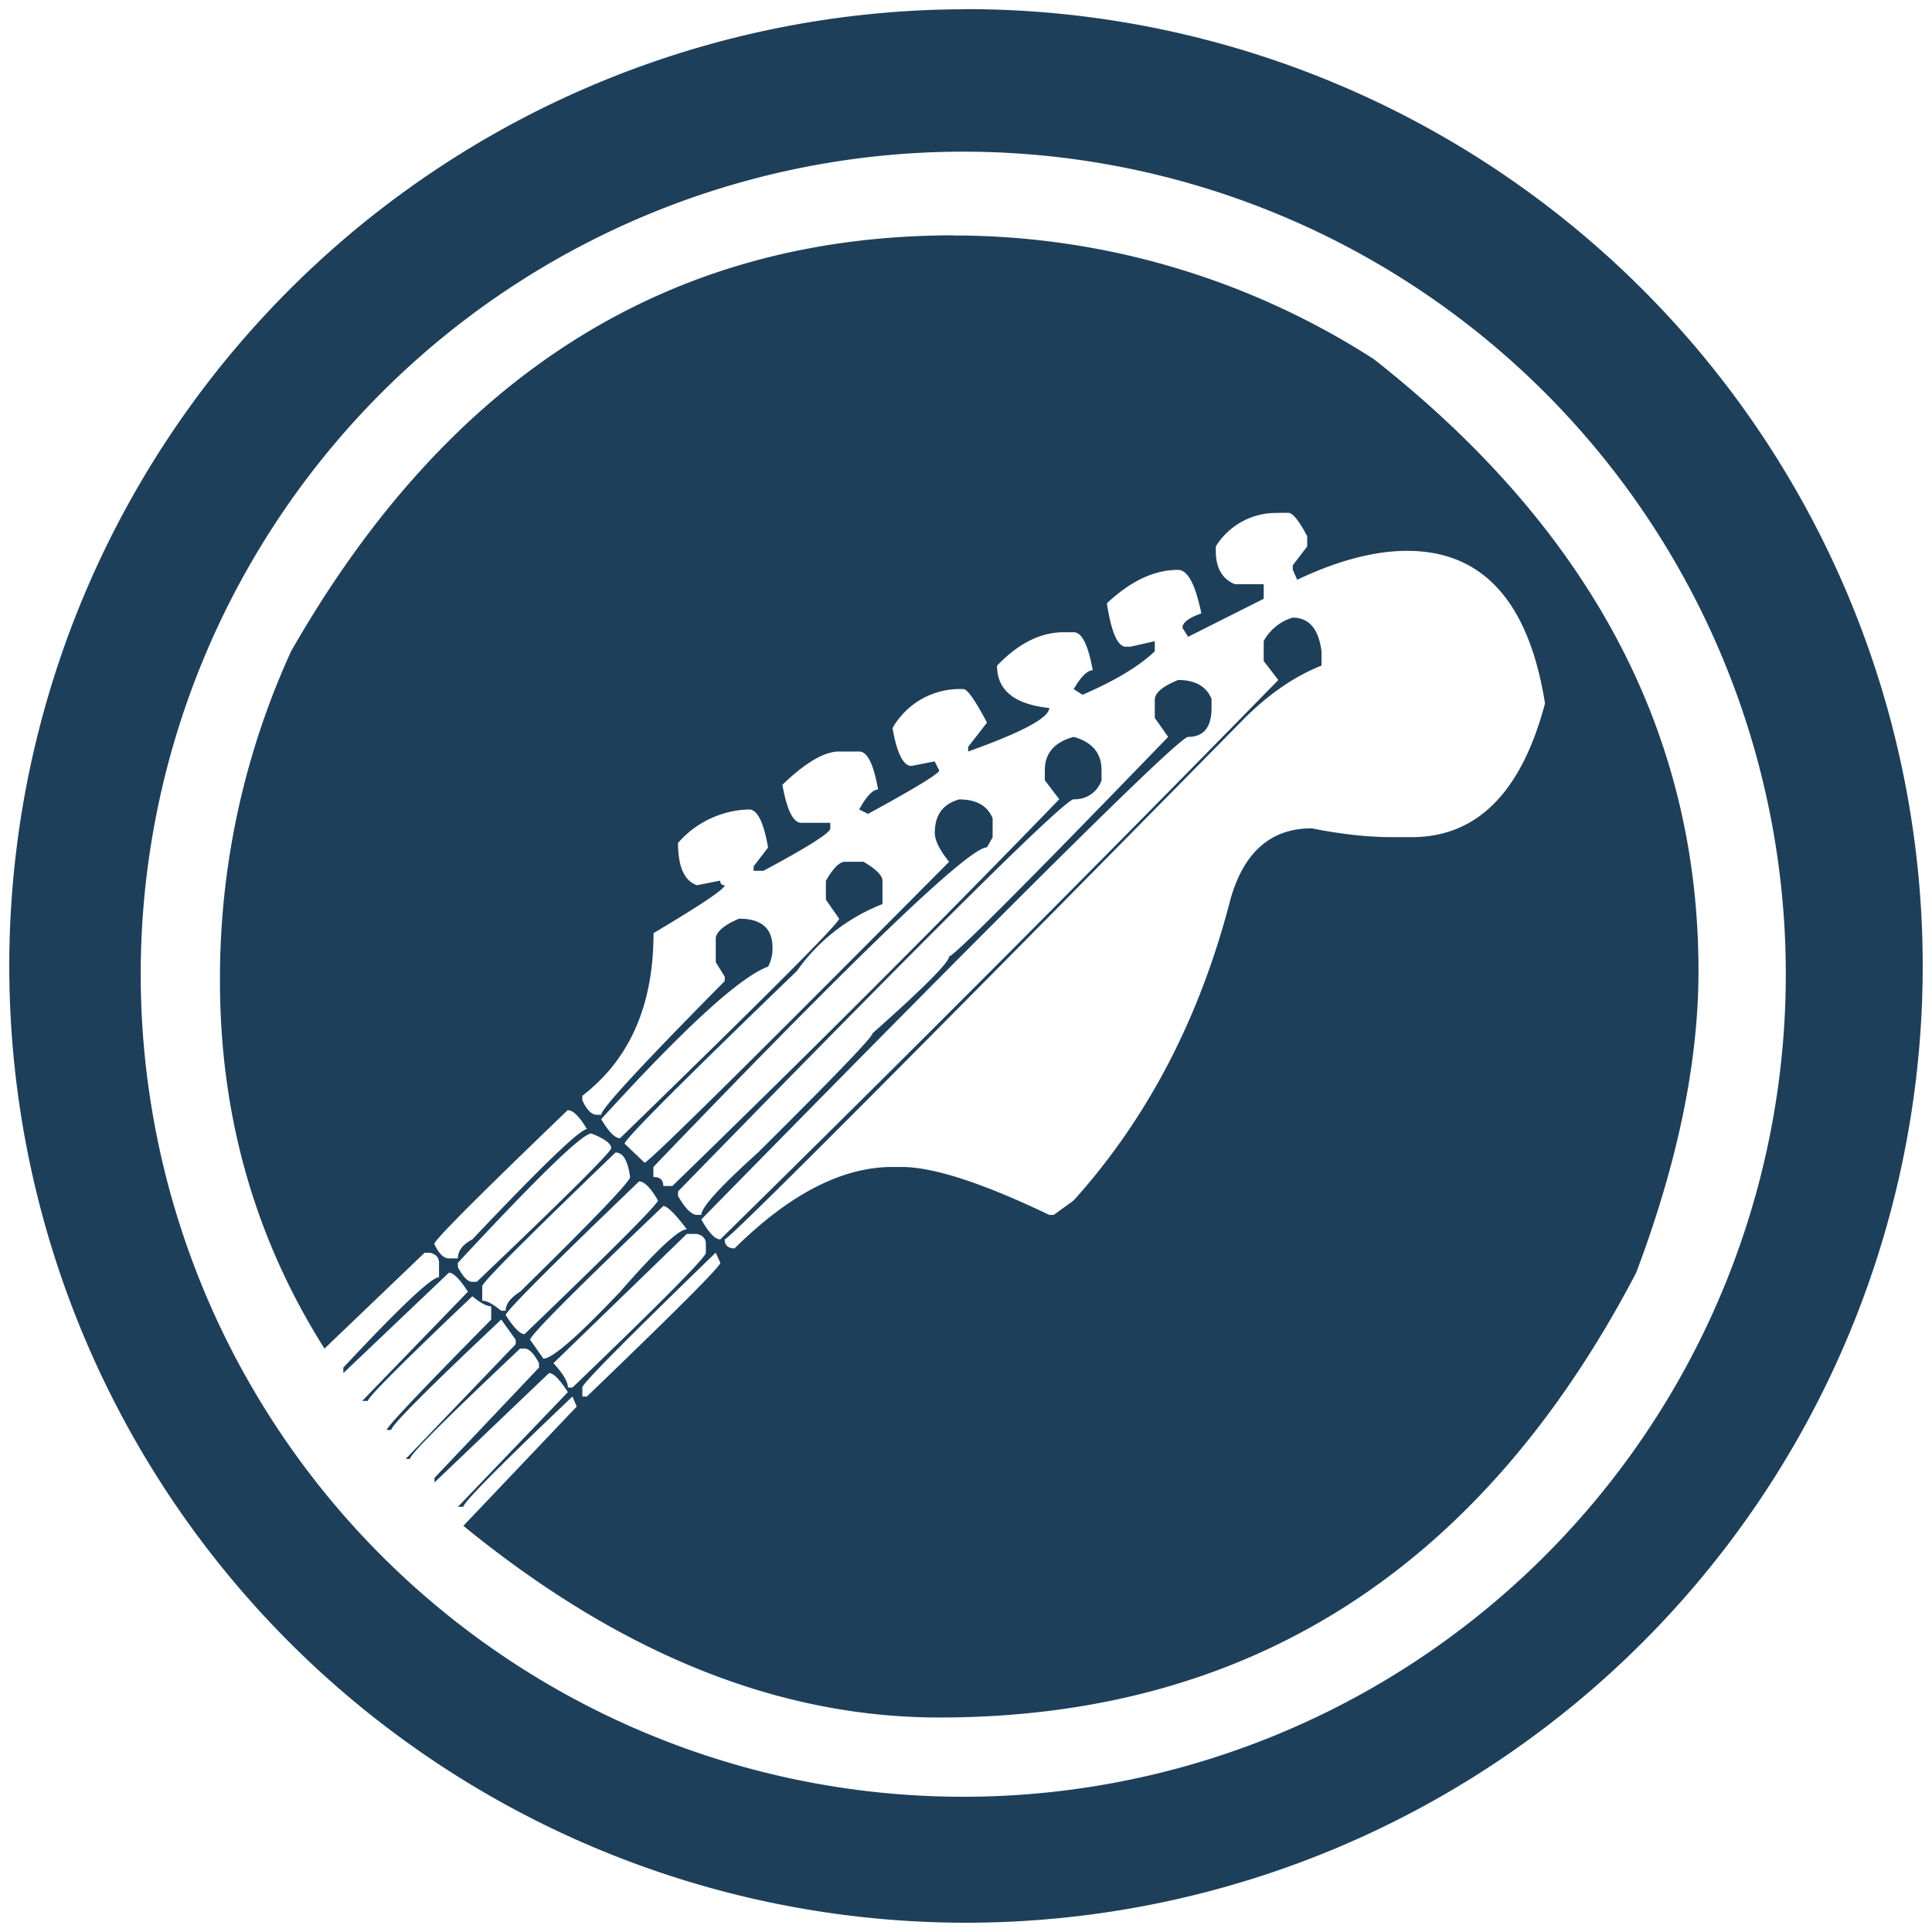 <?xml version="1.0" encoding="UTF-8" standalone="no"?>
<svg
   xmlns:dc="http://purl.org/dc/elements/1.1/"
   xmlns:cc="http://creativecommons.org/ns#"
   xmlns:rdf="http://www.w3.org/1999/02/22-rdf-syntax-ns#"
   xmlns:svg="http://www.w3.org/2000/svg"
   xmlns="http://www.w3.org/2000/svg"
   xmlns:sodipodi="http://sodipodi.sourceforge.net/DTD/sodipodi-0.dtd"
   xmlns:inkscape="http://www.inkscape.org/namespaces/inkscape"
   width="48"
   height="48"
   viewBox="0 0 12.7 12.7"
   version="1.1"
   id="svg4"
   sodipodi:docname="gx_head.svg"
   inkscape:version="0.92.4 (5da689c313, 2019-01-14)">
  <defs
     id="defs8" />
  <sodipodi:namedview
     pagecolor="#ffffff"
     bordercolor="#666666"
     borderopacity="1"
     objecttolerance="10"
     gridtolerance="10"
     guidetolerance="10"
     inkscape:pageopacity="0"
     inkscape:pageshadow="2"
     inkscape:window-width="1087"
     inkscape:window-height="480"
     id="namedview6"
     showgrid="false"
     inkscape:zoom="4.9166667"
     inkscape:cx="2.1355932"
     inkscape:cy="24"
     inkscape:window-x="0"
     inkscape:window-y="25"
     inkscape:window-maximized="0"
     inkscape:current-layer="svg4" />
  <path
     d="M 6.35,0.061 A 6.29,6.29 0 0 0 0.061,6.351 6.29,6.29 0 0 0 6.351,12.639 6.29,6.29 0 0 0 12.639,6.351 6.29,6.29 0 0 0 6.351,0.06 Z M 6.332,0.997 A 5.407,5.407 0 0 1 11.739,6.404 5.407,5.407 0 0 1 6.332,11.811 5.407,5.407 0 0 1 0.925,6.404 5.407,5.407 0 0 1 6.332,0.997 Z M 6.269,1.547 C 4.408,1.547 2.956,2.458 1.914,4.28 A 5.164,5.164 0 0 0 1.446,6.448 c 0,0.888 0.23,1.694 0.687,2.417 l 0.658,-0.63 h 0.036 c 0.04,0.01 0.059,0.032 0.059,0.066 v 0.095 c -0.05,0 -0.259,0.198 -0.629,0.594 v 0.036 l 0.694,-0.66 c 0.03,0 0.071,0.042 0.125,0.125 L 2.381,9.209 H 2.418 C 2.418,9.185 2.647,8.956 3.105,8.521 3.158,8.565 3.2,8.587 3.229,8.587 V 8.674 C 2.771,9.138 2.542,9.38 2.542,9.4 h 0.03 c 0,-0.03 0.24,-0.271 0.723,-0.726 L 3.39,8.807 V 8.836 L 2.667,9.59 h 0.028 c 0,-0.03 0.242,-0.27 0.724,-0.725 h 0.03 c 0.029,0 0.06,0.032 0.094,0.095 V 8.99 L 2.856,9.715 v 0.03 L 3.609,9.026 c 0.03,0 0.07,0.042 0.124,0.125 L 3.01,9.905 h 0.036 c 0,-0.029 0.24,-0.271 0.717,-0.725 L 3.791,9.246 3.046,10.03 c 1.028,0.84 2.07,1.26 3.128,1.26 2.036,0 3.563,-0.975 4.581,-2.923 0.273,-0.723 0.41,-1.384 0.41,-1.985 0,-1.563 -0.712,-2.903 -2.134,-4.021 A 5.1,5.1 0 0 0 6.269,1.548 Z m 2.134,1.824 h 0.065 c 0.03,0 0.071,0.052 0.125,0.154 V 3.592 L 8.498,3.716 v 0.029 l 0.029,0.066 c 0.268,-0.127 0.509,-0.19 0.723,-0.19 0.497,0 0.8,0.334 0.906,1.003 C 10.001,5.21 9.708,5.503 9.28,5.503 H 9.155 C 8.989,5.503 8.812,5.483 8.622,5.445 8.354,5.445 8.176,5.601 8.088,5.913 7.888,6.69 7.545,7.349 7.058,7.891 L 6.927,7.986 H 6.897 C 6.459,7.776 6.135,7.671 5.925,7.671 H 5.867 c -0.331,0 -0.677,0.178 -1.038,0.535 -0.044,0 -0.065,-0.02 -0.065,-0.059 0.029,0 1.159,-1.133 3.39,-3.398 0.17,-0.176 0.348,-0.3 0.533,-0.374 V 4.28 C 8.667,4.133 8.605,4.06 8.497,4.06 A 0.32,0.32 0 0 0 8.307,4.214 V 4.345 L 8.403,4.47 A 260.75,260.75 0 0 1 4.735,8.147 C 4.7,8.147 4.659,8.103 4.61,8.016 6.685,5.9 7.752,4.844 7.81,4.844 7.913,4.844 7.964,4.78 7.964,4.654 V 4.594 C 7.93,4.512 7.857,4.47 7.744,4.47 7.647,4.51 7.596,4.55 7.591,4.595 v 0.124 l 0.088,0.125 c -0.93,0.962 -1.41,1.443 -1.44,1.443 0,0.039 -0.167,0.207 -0.503,0.505 0,0.025 -0.252,0.286 -0.753,0.784 C 4.734,7.8 4.61,7.937 4.61,7.986 H 4.581 C 4.547,7.986 4.505,7.945 4.457,7.862 V 7.832 C 6.132,6.113 7,5.254 7.058,5.254 A 0.184,0.184 0 0 0 7.241,5.129 V 5.064 C 7.241,4.951 7.18,4.878 7.058,4.844 6.931,4.878 6.868,4.951 6.868,5.064 V 5.129 L 6.963,5.254 C 6.203,6.04 5.355,6.888 4.42,7.796 H 4.36 C 4.36,7.756 4.339,7.737 4.295,7.737 V 7.671 C 5.64,6.27 6.37,5.57 6.488,5.57 L 6.525,5.504 V 5.379 C 6.491,5.296 6.418,5.255 6.305,5.255 c -0.107,0.03 -0.16,0.102 -0.16,0.22 0,0.048 0.031,0.112 0.094,0.19 C 4.929,6.984 4.262,7.643 4.237,7.643 L 4.106,7.518 c 0,-0.029 0.377,-0.407 1.132,-1.135 A 1.24,1.24 0 0 1 5.801,5.943 V 5.79 C 5.801,5.756 5.76,5.714 5.677,5.665 H 5.553 c -0.034,0 -0.076,0.042 -0.124,0.125 v 0.124 l 0.087,0.125 c 0,0.03 -0.48,0.51 -1.44,1.443 C 4.043,7.482 4.001,7.44 3.952,7.357 4.498,6.757 4.864,6.422 5.049,6.354 A 0.248,0.248 0 0 0 5.078,6.229 C 5.078,6.102 5.005,6.039 4.858,6.039 4.766,6.078 4.715,6.119 4.705,6.163 V 6.325 L 4.764,6.42 V 6.449 C 4.223,6.996 3.952,7.289 3.952,7.328 H 3.923 C 3.889,7.328 3.857,7.296 3.828,7.233 V 7.203 C 4.14,6.963 4.296,6.608 4.296,6.134 4.608,5.948 4.764,5.844 4.764,5.819 c -0.02,0 -0.03,-0.01 -0.03,-0.03 L 4.581,5.819 C 4.498,5.79 4.457,5.697 4.457,5.541 a 0.64,0.64 0 0 1 0.467,-0.22 c 0.054,0 0.096,0.083 0.125,0.25 L 4.954,5.695 V 5.724 H 5.019 C 5.312,5.567 5.458,5.474 5.458,5.446 V 5.409 H 5.268 C 5.214,5.409 5.173,5.326 5.143,5.159 5.294,5.013 5.419,4.94 5.516,4.94 h 0.132 c 0.053,0 0.095,0.083 0.124,0.25 -0.034,0 -0.076,0.043 -0.124,0.131 L 5.706,5.35 C 6.018,5.18 6.174,5.084 6.174,5.065 L 6.144,5.005 5.991,5.035 C 5.938,5.035 5.896,4.952 5.867,4.786 A 0.508,0.508 0 0 1 6.334,4.53 c 0.025,0 0.076,0.073 0.154,0.22 L 6.364,4.91 V 4.94 C 6.72,4.813 6.897,4.718 6.897,4.654 6.668,4.63 6.554,4.537 6.554,4.376 6.694,4.229 6.841,4.156 6.992,4.156 h 0.066 c 0.054,0 0.095,0.083 0.125,0.25 -0.035,0 -0.076,0.04 -0.125,0.124 L 7.116,4.567 C 7.331,4.474 7.489,4.379 7.591,4.281 V 4.215 L 7.431,4.251 H 7.4 c -0.053,0 -0.095,-0.095 -0.124,-0.285 0.156,-0.147 0.312,-0.22 0.468,-0.22 0.063,0 0.114,0.095 0.153,0.286 -0.083,0.03 -0.124,0.06 -0.124,0.095 L 7.81,4.186 8.307,3.936 V 3.84 H 8.117 C 8.034,3.806 7.992,3.733 7.992,3.62 V 3.592 a 0.465,0.465 0 0 1 0.41,-0.22 z m -4.67,3.927 c 0.034,0 0.076,0.041 0.125,0.124 C 3.808,7.427 3.558,7.669 3.105,8.147 3.041,8.181 3.01,8.223 3.01,8.272 H 2.95 c -0.034,0 -0.066,-0.032 -0.095,-0.095 0,-0.025 0.293,-0.318 0.877,-0.88 z m 0.154,0.153 c 0.087,0.034 0.131,0.067 0.131,0.096 0,0.024 -0.294,0.317 -0.884,0.879 H 3.104 C 3.075,8.426 3.044,8.394 3.01,8.33 V 8.301 C 3.536,7.735 3.828,7.451 3.887,7.451 Z m 0.16,0.125 c 0.049,0 0.08,0.054 0.095,0.161 0,0.03 -0.24,0.28 -0.723,0.754 C 3.356,8.531 3.324,8.572 3.324,8.616 H 3.294 C 3.241,8.572 3.2,8.55 3.17,8.55 V 8.455 c 0,-0.025 0.293,-0.318 0.877,-0.88 z m 0.154,0.19 c 0.034,0 0.076,0.042 0.124,0.125 0,0.024 -0.292,0.317 -0.877,0.879 -0.029,0 -0.07,-0.042 -0.124,-0.125 0,-0.024 0.292,-0.317 0.877,-0.879 z m 0.16,0.162 c 0.025,0 0.076,0.05 0.154,0.153 -0.054,0 -0.2,0.137 -0.438,0.41 -0.278,0.293 -0.446,0.44 -0.505,0.44 L 3.485,8.807 c 0,-0.03 0.292,-0.323 0.876,-0.88 z m 0.154,0.183 h 0.066 c 0.04,0.01 0.059,0.032 0.059,0.066 v 0.058 c 0,0.03 -0.293,0.325 -0.877,0.886 h -0.03 c 0,-0.039 -0.032,-0.092 -0.095,-0.16 z m 0.19,0.124 0.03,0.066 c 0,0.025 -0.293,0.317 -0.877,0.879 H 3.828 V 9.12 c 0,-0.024 0.293,-0.32 0.877,-0.886 z"
     font-size="14.983"
     font-weight="400"
     letter-spacing="0"
     style="font-weight:400;font-size:14.983px;line-height:1.25;font-family:'Electric Guitar Icons';-inkscape-font-specification:'Electric Guitar Icons';letter-spacing:0;word-spacing:0;fill:#1e3f5a"
     word-spacing="0"
     id="path2"
     inkscape:connector-curvature="0" />
</svg>
